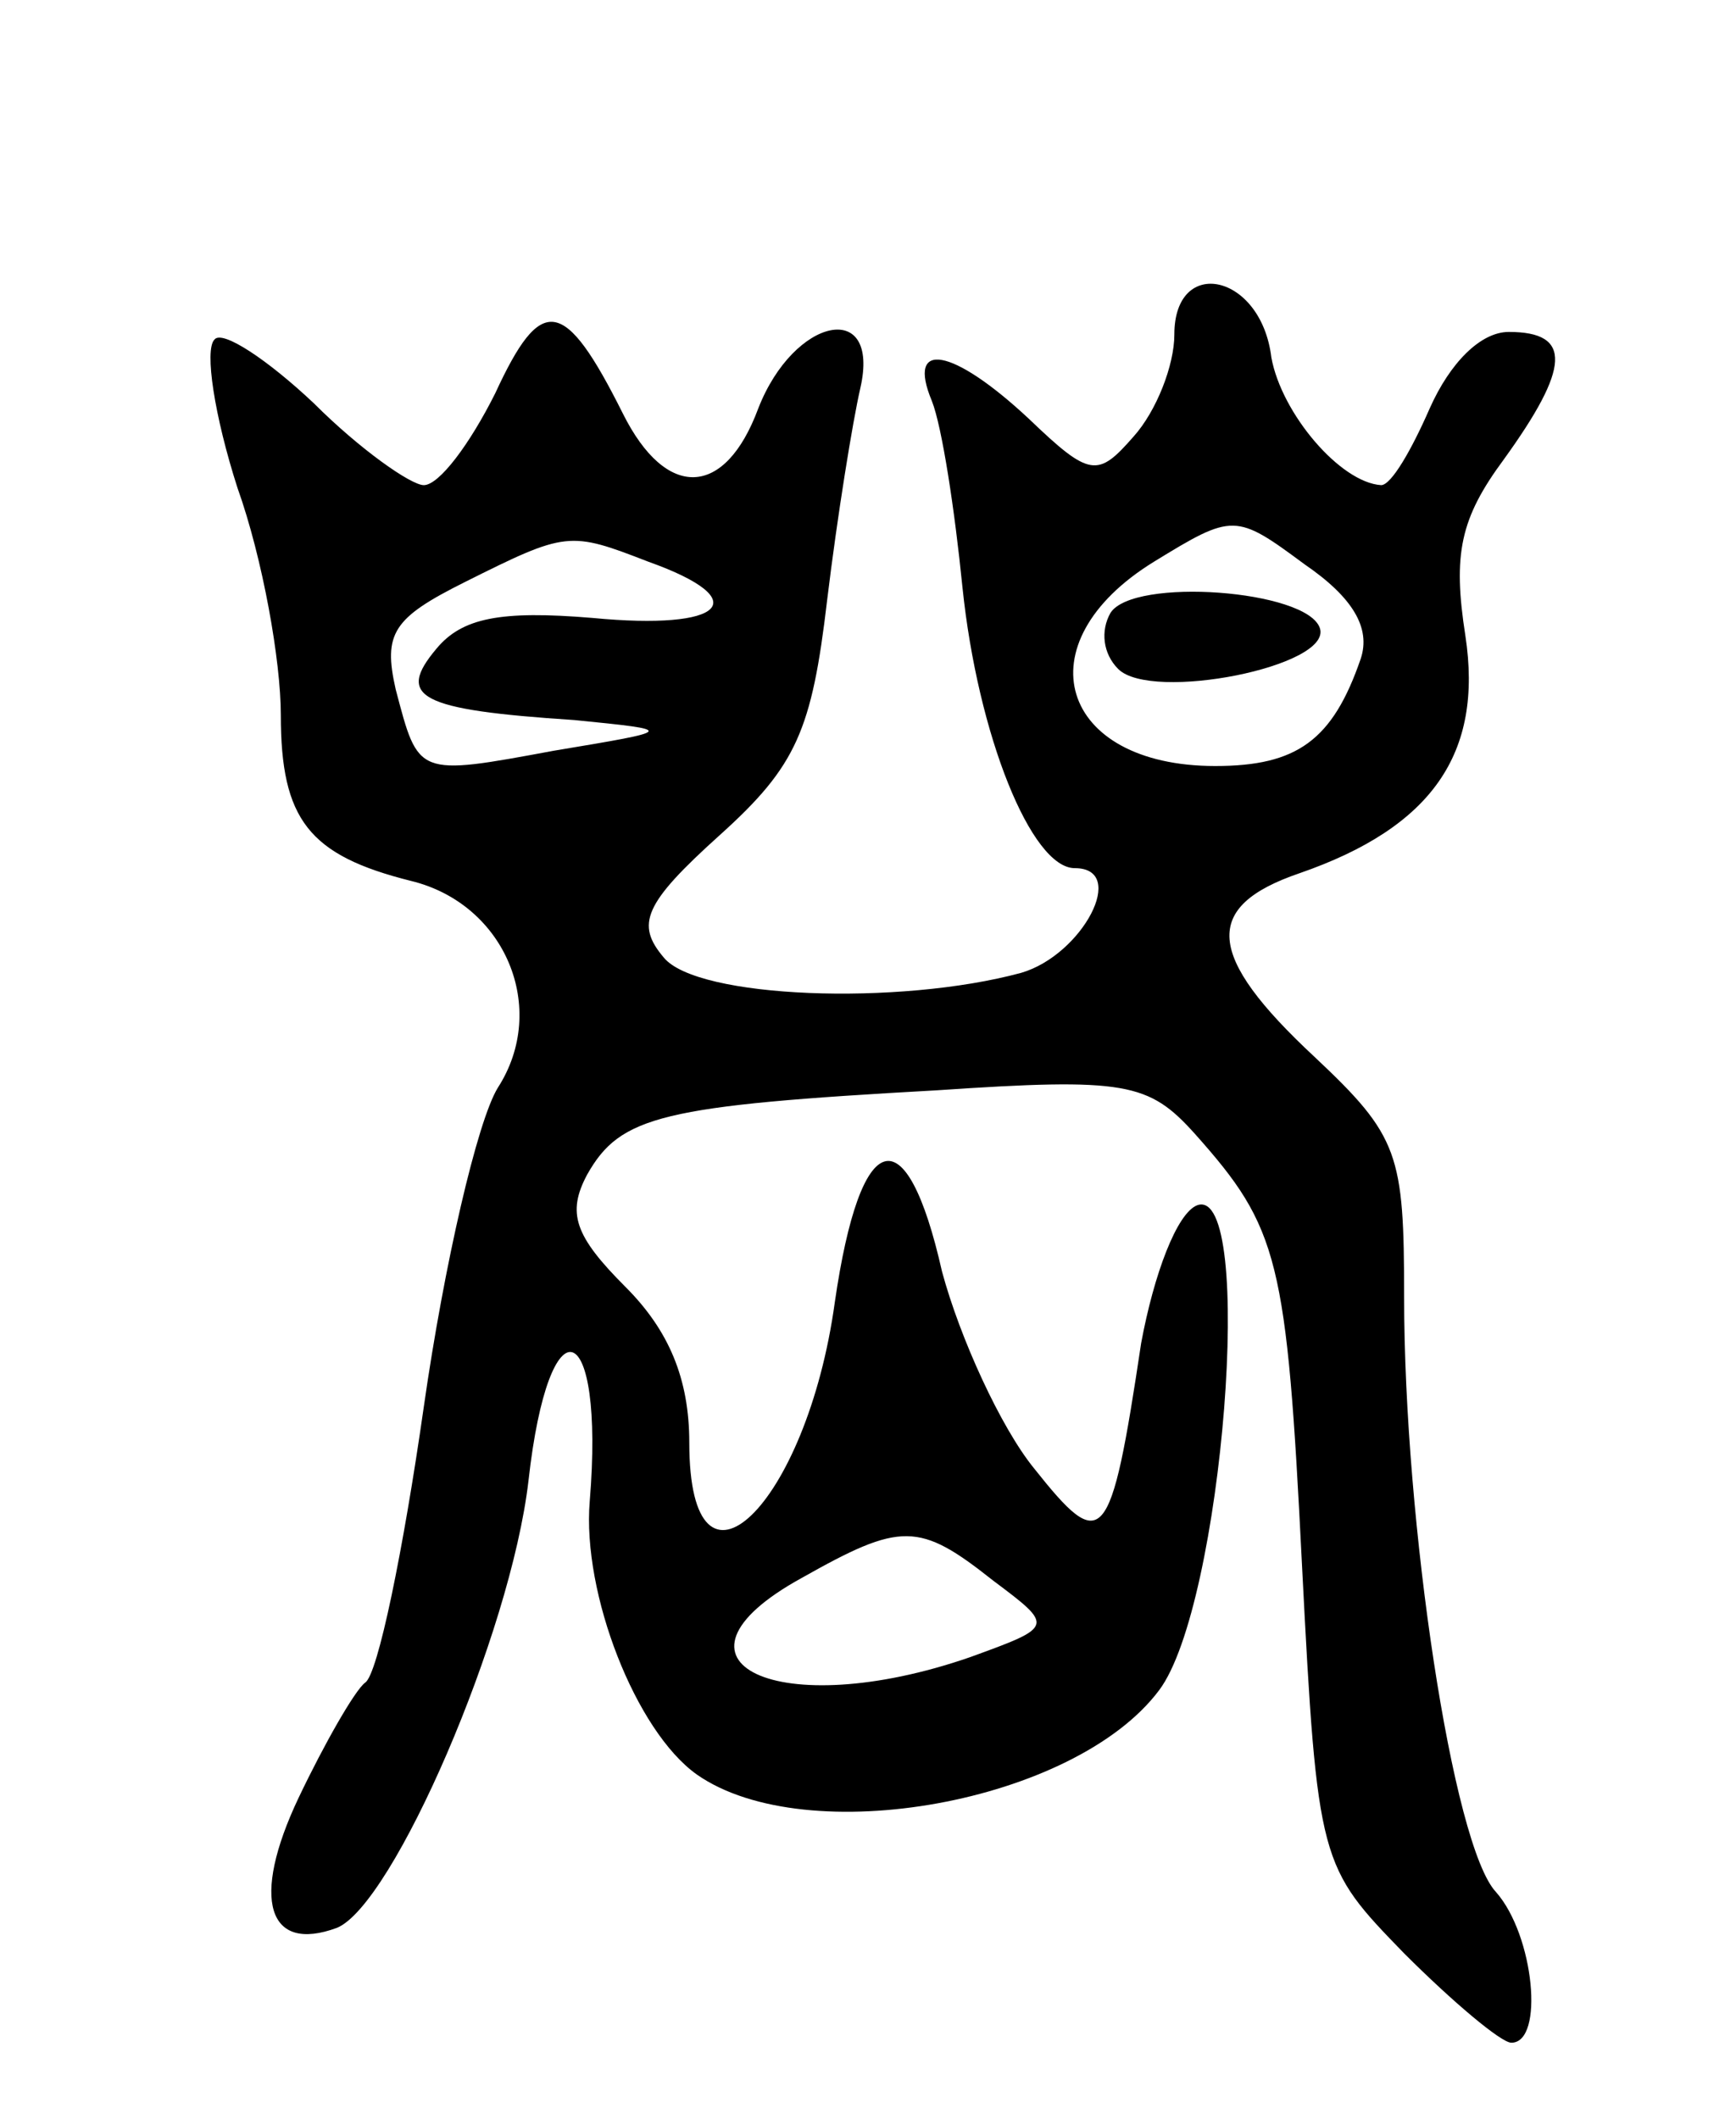 <svg version="1.0" xmlns="http://www.w3.org/2000/svg"
 width="68pt" height="83pt" viewBox="0 0 68 83"
 preserveAspectRatio="xMidYMid meet">
<g transform="translate(0,83) scale(0.1,-0.1)"
fill="#000000" stroke="none">
<path d="M460 699 c0 -12 -7 -30 -16 -40 -14 -16 -17 -16 -41 7 -30 28 -48 31
-38 7 4 -10 9 -43 12 -73 6 -58 27 -110 44 -110 21 0 3 -34 -21 -41 -48 -13
-127 -10 -140 6 -11 13 -8 21 22 48 30 27 36 41 42 92 4 33 10 70 13 83 8 35
-26 28 -40 -8 -13 -35 -36 -36 -53 -2 -23 46 -32 47 -50 8 -10 -20 -22 -36
-28 -36 -5 0 -25 14 -43 32 -18 17 -36 29 -39 25 -4 -4 0 -30 9 -58 10 -28 17
-68 17 -89 0 -41 11 -55 51 -65 37 -9 54 -50 34 -81 -8 -13 -21 -69 -29 -125
-8 -56 -18 -105 -23 -108 -4 -3 -16 -24 -26 -45 -19 -40 -12 -61 15 -51 22 9
68 115 75 175 8 72 30 65 24 -8 -3 -36 18 -90 42 -107 43 -30 148 -11 181 33
25 33 38 198 15 190 -8 -3 -17 -27 -22 -54 -12 -80 -15 -83 -42 -49 -13 16
-29 51 -36 77 -14 62 -32 57 -42 -12 -11 -80 -57 -124 -57 -55 0 25 -8 44 -25
61 -20 20 -23 29 -15 44 13 23 29 27 137 33 74 5 83 3 101 -17 33 -37 36 -49
42 -169 6 -117 7 -118 40 -152 19 -19 38 -35 42 -35 13 0 9 42 -6 59 -17 18
-36 145 -36 233 0 56 -2 63 -35 94 -43 40 -44 59 -6 72 52 18 72 47 65 93 -5
32 -2 46 15 69 26 36 27 50 2 50 -11 0 -23 -12 -31 -30 -7 -16 -15 -30 -19
-30 -16 1 -39 28 -43 50 -4 33 -38 40 -38 9z m73 -127 c-11 -32 -25 -42 -57
-42 -61 0 -76 48 -24 80 31 19 32 19 59 -1 19 -13 26 -25 22 -37z m-279 38
c42 -15 30 -27 -22 -22 -36 3 -51 0 -61 -12 -16 -19 -7 -24 54 -28 40 -4 40
-4 -8 -12 -54 -10 -53 -10 -62 24 -5 22 -1 28 27 42 40 20 41 20 72 8z m135
-399 c24 -18 24 -18 -9 -30 -75 -26 -126 -2 -66 31 39 22 46 22 75 -1z"/>
<path d="M435 590 c-4 -7 -3 -16 3 -22 13 -13 84 1 79 16 -5 15 -73 20 -82 6z"/>
</g>
</svg>
